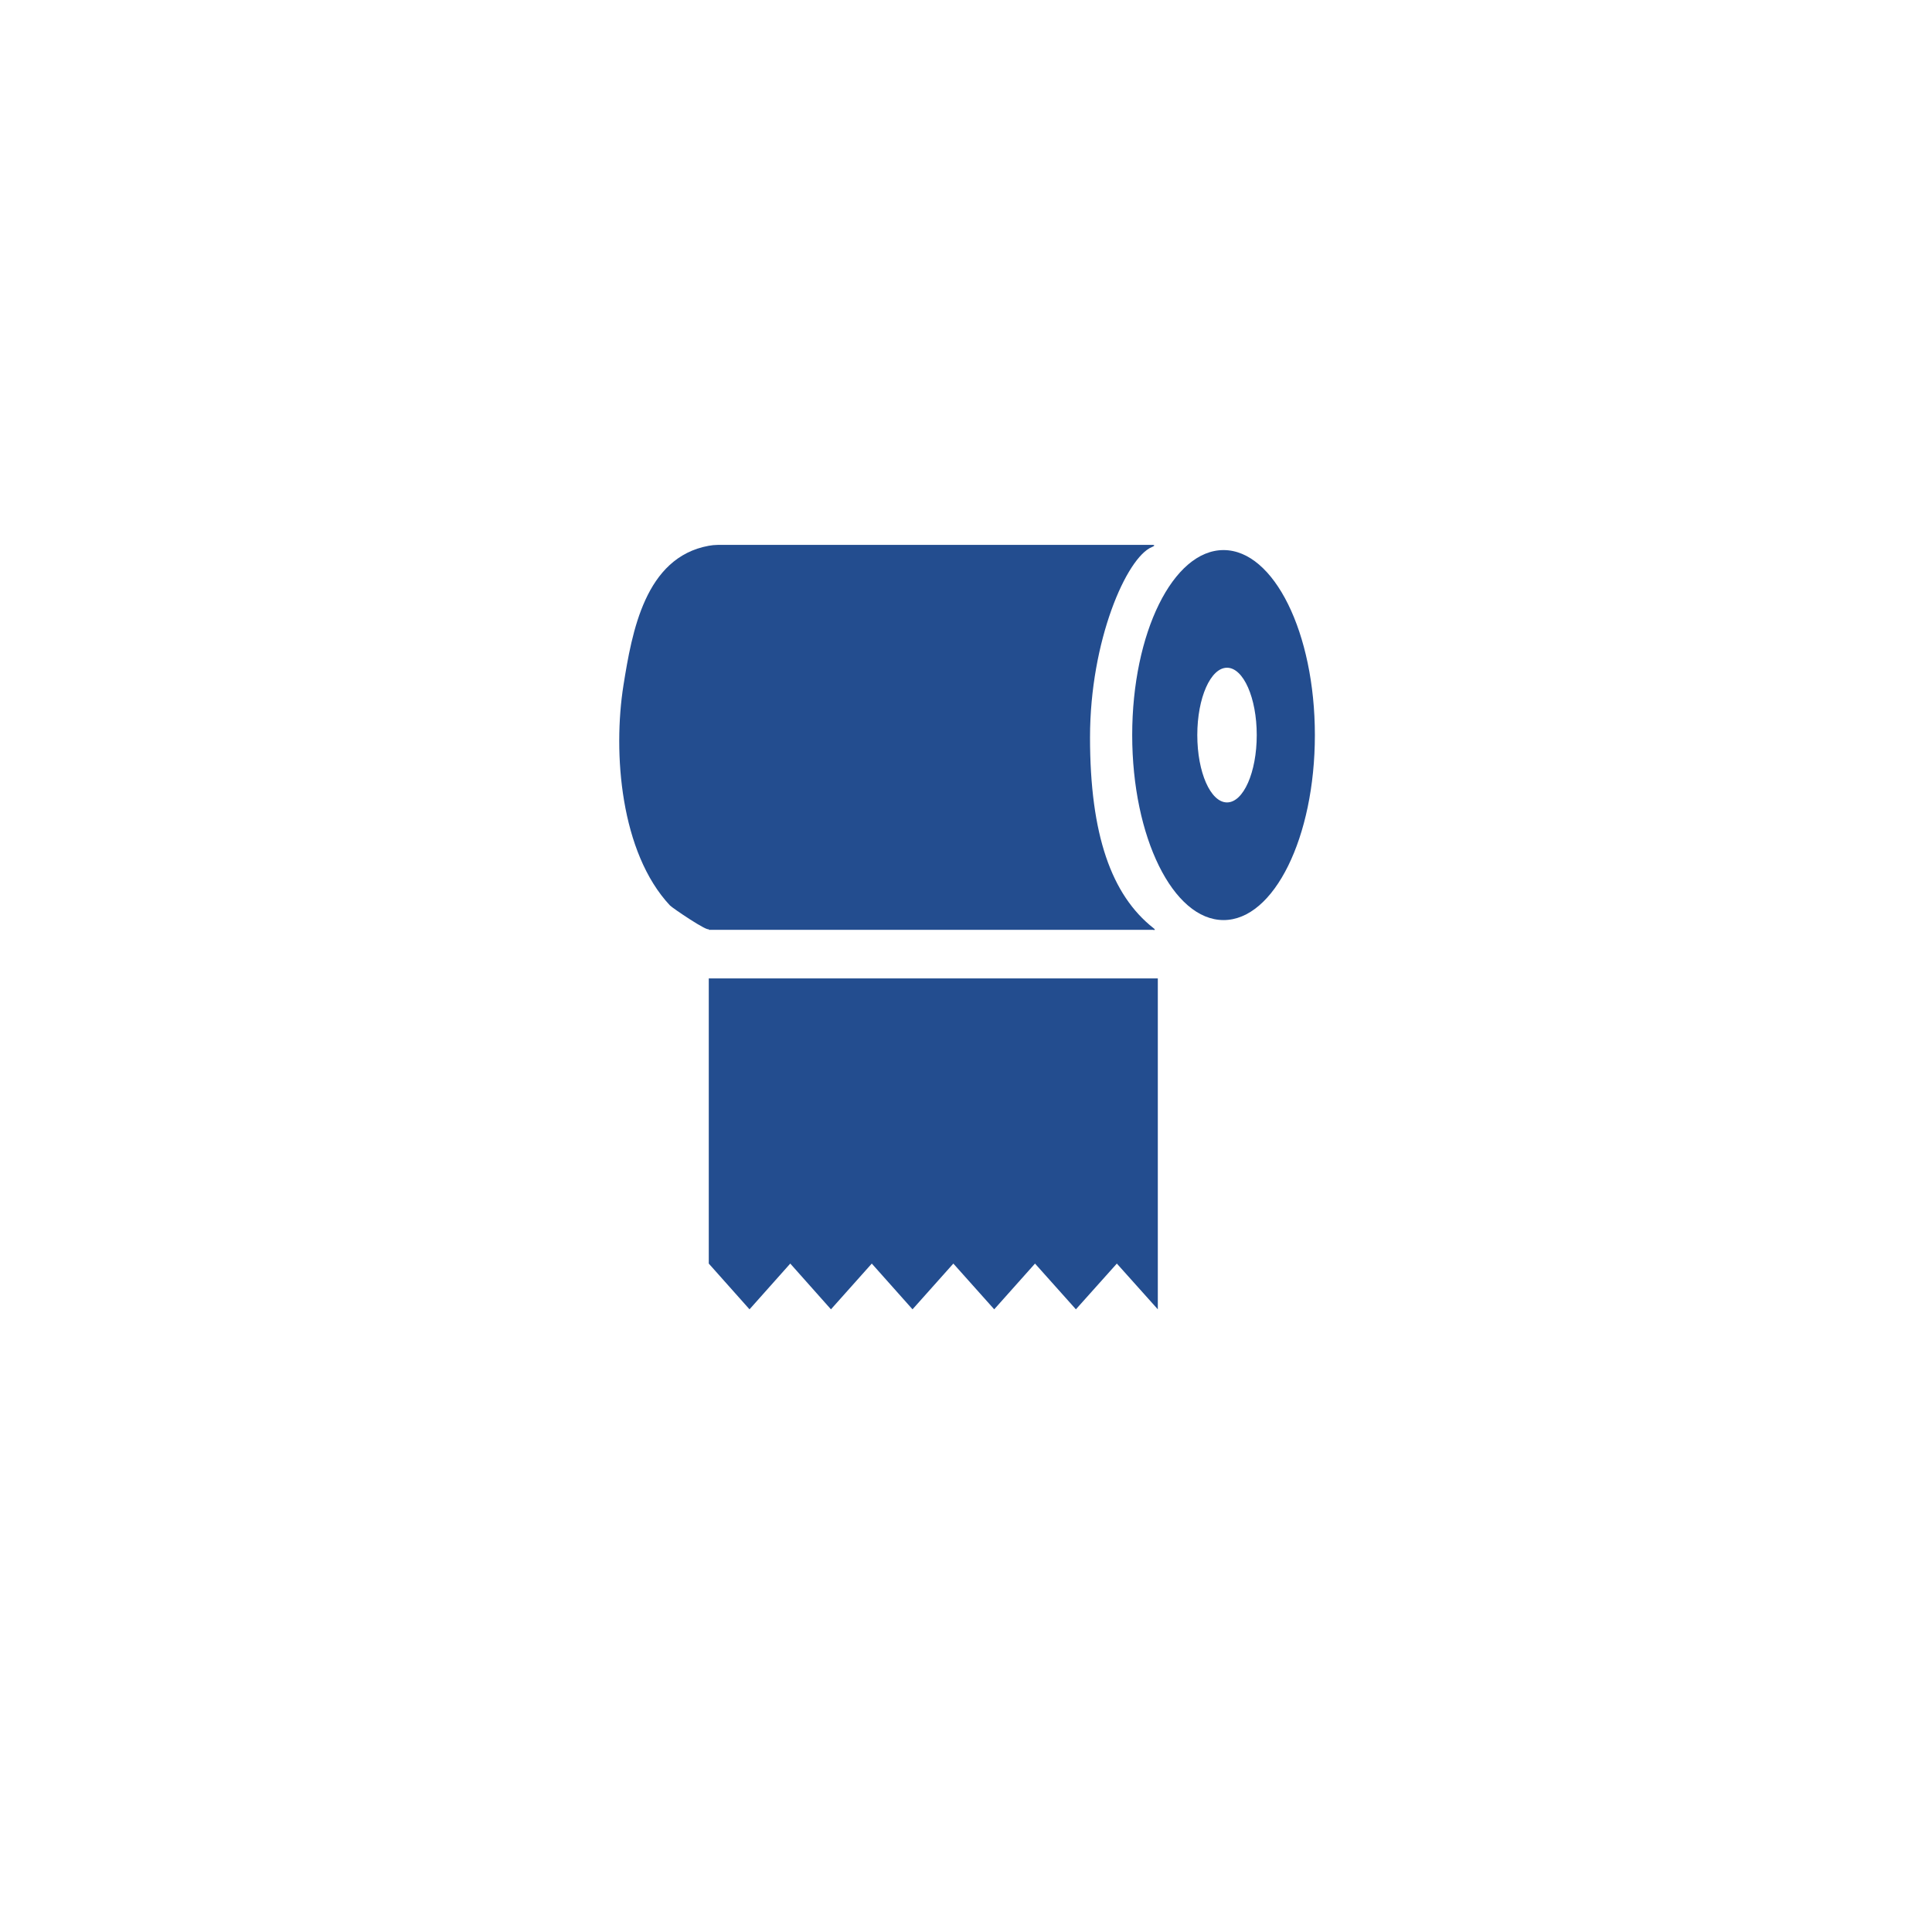 <svg xmlns="http://www.w3.org/2000/svg" xmlns:xlink="http://www.w3.org/1999/xlink" width="78" height="78" viewBox="0 0 78 78">
  <defs>
    <filter id="Rectángulo_28" x="0" y="0" width="78" height="78" filterUnits="userSpaceOnUse">
      <feOffset dy="2" input="SourceAlpha"/>
      <feGaussianBlur stdDeviation="3" result="blur"/>
      <feFlood flood-color="#333" flood-opacity="0.161"/>
      <feComposite operator="in" in2="blur"/>
      <feComposite in="SourceGraphic"/>
    </filter>
    <clipPath id="clip-path">
      <path id="Trazado_609" data-name="Trazado 609" d="M24.578-20.406c-.665,0-1.2-1.217-1.2-2.719s.538-2.719,1.2-2.719,1.2,1.217,1.2,2.719S25.242-20.406,24.578-20.406Zm-.14-10.188c-2.037,0-3.688,3.344-3.688,7.469s1.651,7.469,3.688,7.469S28.125-19,28.125-23.125s-1.651-7.469-3.687-7.469Z" fill="none" clip-rule="evenodd"/>
    </clipPath>
    <clipPath id="clip-path-2">
      <path id="Trazado_605" data-name="Trazado 605" d="M21.784-13.3H3.655V-1.788L5.3.059,6.945-1.788,8.588.059l1.648-1.847L11.881.059l1.648-1.847L15.179.059l1.647-1.847L18.477.059,20.13-1.788,21.784.059V-13.3" fill="none" clip-rule="evenodd"/>
    </clipPath>
    <clipPath id="clip-path-3">
      <path id="Trazado_607" data-name="Trazado 607" d="M3.655-15.263H21.581s.17.042.026-.07c-1.694-1.333-2.56-3.767-2.56-7.7,0-3.9,1.476-7.267,2.5-7.684.184-.076.041-.086.041-.086H4.015a2.062,2.062,0,0,0-.36.035c-2.576.469-3.1,3.483-3.444,5.63C-.223-22.4.09-18.381,2.087-16.248c.1.107,1.568,1.1,1.568.949v.036" fill="none" clip-rule="evenodd"/>
    </clipPath>
  </defs>
  <g id="Grupo_512" data-name="Grupo 512" transform="translate(-256 -465)">
    <g transform="matrix(1, 0, 0, 1, 256, 465)" filter="url(#Rectángulo_28)">
      <rect id="Rectángulo_28-2" data-name="Rectángulo 28" width="60" height="60" rx="30" transform="translate(9 7)" fill="#fff"/>
    </g>
    <g id="Grupo_511" data-name="Grupo 511">
      <g id="Grupo_470" data-name="Grupo 470" transform="translate(280.96 517.802)">
        <g id="Grupo_469" data-name="Grupo 469" clip-path="url(#clip-path)">
          <path id="Trazado_608" data-name="Trazado 608" d="M15.75-35.594H33.125v24.938H15.75Z" fill="#234d8f"/>
        </g>
        <g id="Grupo_510" data-name="Grupo 510">
          <g id="Grupo_467" data-name="Grupo 467" clip-path="url(#clip-path-2)">
            <path id="Trazado_604" data-name="Trazado 604" d="M-1.345-18.3H26.784V5.059H-1.345Z" fill="#234d8f"/>
          </g>
          <g id="Grupo_468" data-name="Grupo 468" clip-path="url(#clip-path-3)">
            <path id="Trazado_606" data-name="Trazado 606" d="M-4.96-35.8H26.665v25.547H-4.96Z" fill="#234d8f"/>
          </g>
        </g>
      </g>
    </g>
  </g>
</svg>
